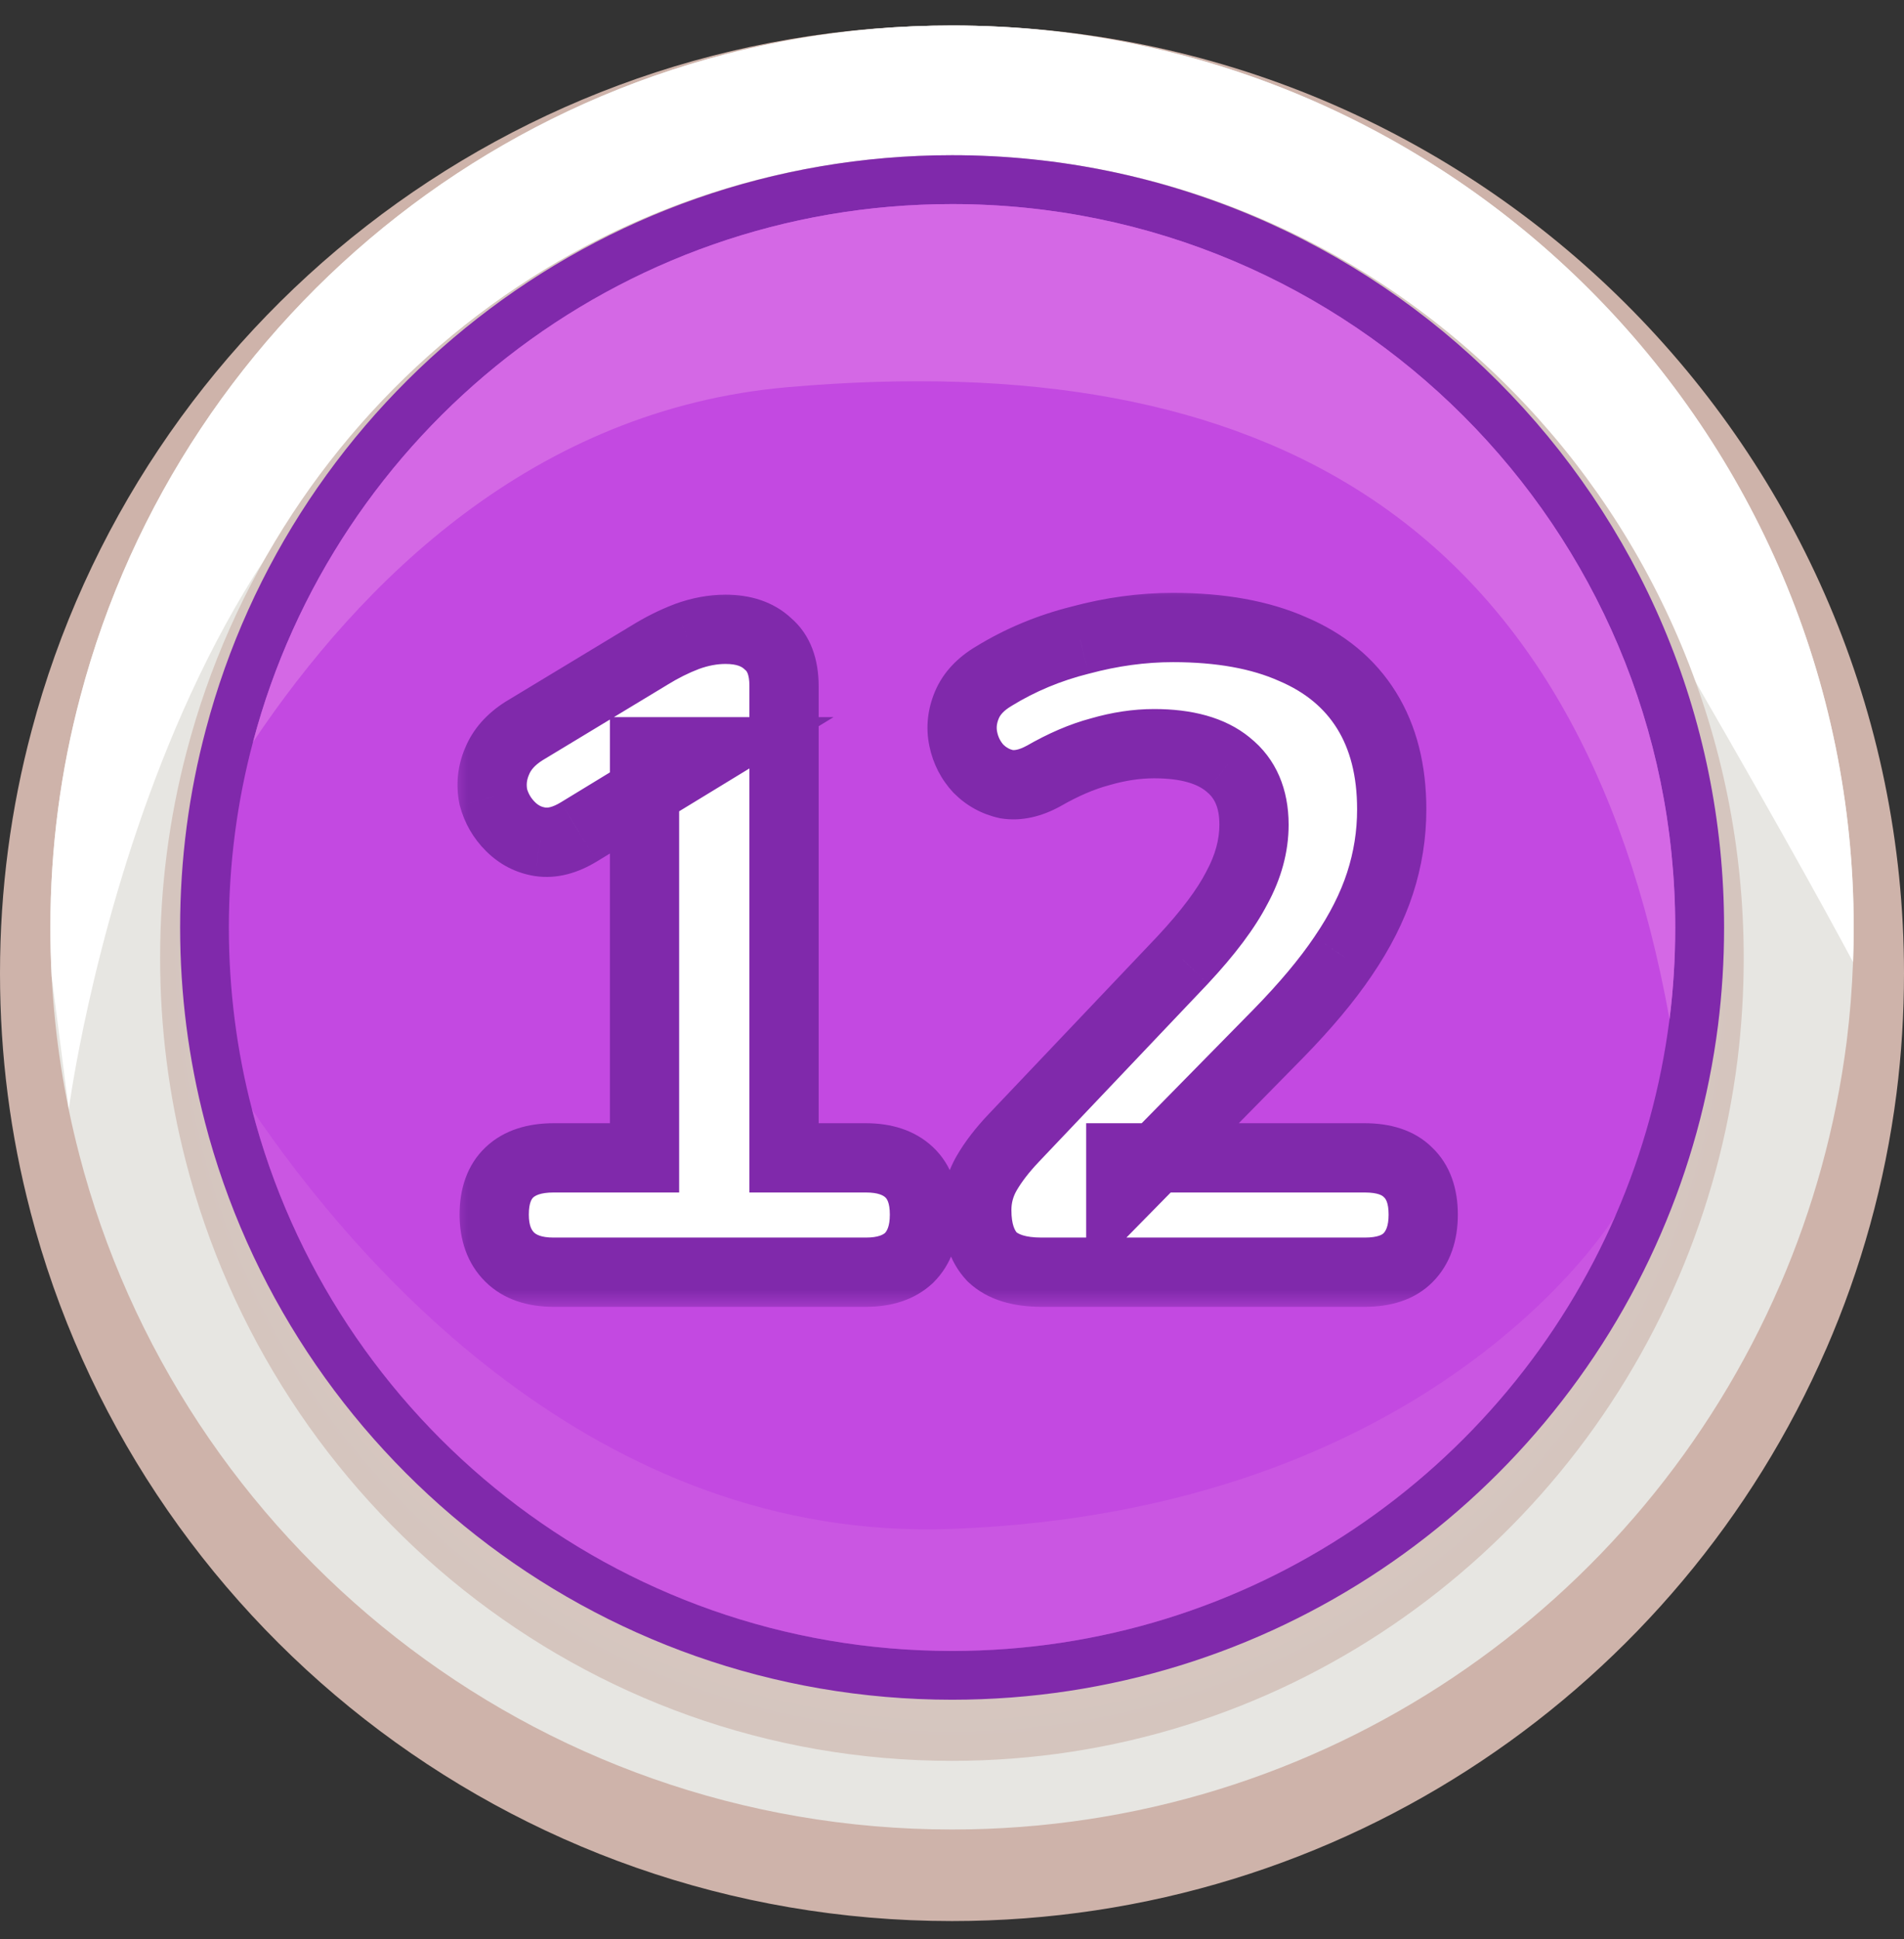 <svg width="55" height="56" viewBox="0 0 55 56" fill="none" xmlns="http://www.w3.org/2000/svg">
<rect x="0" y="0" width="55" height="56" fill="#333333" stroke="none"/>
<path d="M55 28.105C55 29.279 54.927 30.436 54.784 31.572C54.453 34.163 53.757 36.644 52.751 38.955C52.751 38.955 52.751 38.958 52.747 38.961C48.528 48.675 38.809 55.472 27.5 55.472C14.697 55.472 3.944 46.767 0.877 34.981V34.977C0.302 32.781 0 30.477 0 28.105C0 25.679 0.317 23.327 0.915 21.09C4.024 9.373 14.749 0.737 27.5 0.737C42.688 0.737 55 12.99 55 28.105Z" fill="#CEB3AA"/>
<path d="M53.547 26.782C53.547 27.115 53.541 27.448 53.528 27.779C53.499 28.556 53.438 29.323 53.343 30.082C53.028 32.549 52.37 34.907 51.418 37.108C51.418 37.108 51.418 37.11 51.413 37.115C47.417 46.36 38.212 52.828 27.501 52.828C15.375 52.828 5.192 44.543 2.286 33.326V33.323C1.854 31.671 1.585 29.952 1.492 28.191C1.468 27.723 1.455 27.255 1.455 26.782C1.455 24.473 1.754 22.236 2.323 20.105C5.266 8.954 15.424 0.736 27.5 0.736C41.886 0.737 53.547 12.398 53.547 26.782Z" fill="#E7E6E2"/>
<path d="M53.547 26.782C53.547 27.115 53.541 27.448 53.528 27.779C52.542 25.938 50.86 22.916 48.007 18.009C41.676 7.122 27.501 5.893 16.004 9.338C4.504 12.786 1.987 32.031 1.987 32.031L1.492 28.192C1.468 27.724 1.455 27.256 1.455 26.782C1.455 24.474 1.754 22.237 2.323 20.106C5.266 8.955 15.425 0.737 27.501 0.737C41.885 0.737 53.547 12.398 53.547 26.782Z" fill="white"/>
<path d="M50.37 27.665C50.37 28.66 50.309 29.639 50.191 30.602C49.916 32.797 49.337 34.898 48.5 36.855C48.5 36.855 48.5 36.858 48.497 36.861C44.988 45.089 36.904 50.846 27.498 50.846C16.849 50.846 7.906 43.472 5.355 33.489V33.486C4.877 31.626 4.625 29.675 4.625 27.665C4.625 25.611 4.888 23.618 5.386 21.723C7.972 11.799 16.892 4.484 27.498 4.484C40.13 4.484 50.37 14.862 50.37 27.665Z" fill="url(#paint0_radial_26645_234755)"/>
<path d="M49.803 26.782C49.803 27.739 49.744 28.681 49.628 29.607C49.36 31.718 48.795 33.739 47.979 35.622C47.979 35.622 47.979 35.625 47.977 35.627C44.555 43.542 36.674 49.081 27.503 49.081C17.121 49.081 8.402 41.987 5.915 32.384V32.381C5.449 30.592 5.203 28.714 5.203 26.781C5.203 24.805 5.46 22.889 5.946 21.065C8.466 11.518 17.163 4.481 27.503 4.481C39.819 4.482 49.803 14.466 49.803 26.782Z" fill="#8029AB"/>
<path d="M48.39 26.783C48.39 27.679 48.335 28.562 48.226 29.43C47.975 31.407 47.446 33.301 46.682 35.064C46.682 35.064 46.682 35.067 46.679 35.07C43.475 42.484 36.092 47.672 27.501 47.672C17.775 47.672 9.607 41.027 7.278 32.032V32.029C6.841 30.353 6.611 28.594 6.611 26.783C6.611 24.932 6.852 23.136 7.307 21.428C9.668 12.485 17.815 5.893 27.501 5.893C39.038 5.893 48.39 15.246 48.39 26.783Z" fill="#C349E1"/>
<path d="M48.392 26.782C48.392 27.679 48.337 28.562 48.228 29.429C45.613 15.01 36.541 9.973 22.743 11.181C15.413 11.824 10.415 16.798 7.309 21.428C9.67 12.485 17.817 5.893 27.502 5.893C39.039 5.893 48.392 15.245 48.392 26.782Z" fill="#D468E5"/>
<path opacity="0.43" d="M46.679 35.07C43.474 42.485 36.092 47.673 27.5 47.673C17.774 47.673 9.607 41.028 7.277 32.032C10.241 36.405 17.169 44.537 27.5 44.148C41.383 43.627 46.52 35.329 46.679 35.07Z" fill="#D468E5"/>
<mask id="path-9-outside-1_26645_234755" maskUnits="userSpaceOnUse" x="13" y="16.736" width="30" height="21" fill="black">
<rect fill="white" x="13" y="16.736" width="30" height="21"/>
<path d="M15.992 36.736C15.438 36.736 15.013 36.589 14.718 36.294C14.424 35.999 14.276 35.592 14.276 35.072C14.276 34.535 14.424 34.127 14.718 33.85C15.013 33.573 15.438 33.434 15.992 33.434H18.618V21.708H20.516L16.72 24.022C16.322 24.265 15.949 24.36 15.602 24.308C15.273 24.256 14.987 24.109 14.744 23.866C14.502 23.623 14.337 23.337 14.25 23.008C14.181 22.661 14.216 22.323 14.354 21.994C14.493 21.647 14.753 21.353 15.134 21.11L18.748 18.926C19.112 18.701 19.476 18.519 19.84 18.38C20.221 18.241 20.594 18.172 20.958 18.172C21.478 18.172 21.886 18.311 22.18 18.588C22.492 18.848 22.648 19.255 22.648 19.81V33.434H25.014C25.552 33.434 25.968 33.573 26.262 33.85C26.557 34.127 26.704 34.535 26.704 35.072C26.704 35.609 26.557 36.025 26.262 36.32C25.968 36.597 25.552 36.736 25.014 36.736H15.992ZM30.088 36.736C29.447 36.736 28.97 36.589 28.658 36.294C28.363 35.982 28.216 35.531 28.216 34.942C28.216 34.561 28.311 34.205 28.502 33.876C28.693 33.547 28.953 33.209 29.282 32.862L34.17 27.714C34.898 26.934 35.418 26.241 35.73 25.634C36.059 25.027 36.224 24.421 36.224 23.814C36.224 23.051 35.973 22.471 35.47 22.072C34.985 21.673 34.274 21.474 33.338 21.474C32.835 21.474 32.315 21.552 31.778 21.708C31.258 21.847 30.712 22.081 30.14 22.41C29.759 22.618 29.403 22.696 29.074 22.644C28.762 22.575 28.493 22.427 28.268 22.202C28.043 21.959 27.895 21.673 27.826 21.344C27.757 21.015 27.791 20.685 27.93 20.356C28.069 20.027 28.329 19.749 28.71 19.524C29.473 19.056 30.305 18.709 31.206 18.484C32.107 18.241 33 18.12 33.884 18.12C35.253 18.12 36.406 18.328 37.342 18.744C38.278 19.143 38.989 19.732 39.474 20.512C39.959 21.292 40.202 22.245 40.202 23.372C40.202 24.1 40.089 24.811 39.864 25.504C39.639 26.197 39.283 26.899 38.798 27.61C38.33 28.303 37.706 29.049 36.926 29.846L32.376 34.474V33.434H39.422C39.977 33.434 40.393 33.573 40.67 33.85C40.965 34.127 41.112 34.535 41.112 35.072C41.112 35.609 40.965 36.025 40.67 36.32C40.393 36.597 39.977 36.736 39.422 36.736H30.088Z"/>
</mask>
<path d="M15.992 36.736C15.438 36.736 15.013 36.589 14.718 36.294C14.424 35.999 14.276 35.592 14.276 35.072C14.276 34.535 14.424 34.127 14.718 33.85C15.013 33.573 15.438 33.434 15.992 33.434H18.618V21.708H20.516L16.72 24.022C16.322 24.265 15.949 24.36 15.602 24.308C15.273 24.256 14.987 24.109 14.744 23.866C14.502 23.623 14.337 23.337 14.25 23.008C14.181 22.661 14.216 22.323 14.354 21.994C14.493 21.647 14.753 21.353 15.134 21.11L18.748 18.926C19.112 18.701 19.476 18.519 19.84 18.38C20.221 18.241 20.594 18.172 20.958 18.172C21.478 18.172 21.886 18.311 22.18 18.588C22.492 18.848 22.648 19.255 22.648 19.81V33.434H25.014C25.552 33.434 25.968 33.573 26.262 33.85C26.557 34.127 26.704 34.535 26.704 35.072C26.704 35.609 26.557 36.025 26.262 36.32C25.968 36.597 25.552 36.736 25.014 36.736H15.992ZM30.088 36.736C29.447 36.736 28.97 36.589 28.658 36.294C28.363 35.982 28.216 35.531 28.216 34.942C28.216 34.561 28.311 34.205 28.502 33.876C28.693 33.547 28.953 33.209 29.282 32.862L34.17 27.714C34.898 26.934 35.418 26.241 35.73 25.634C36.059 25.027 36.224 24.421 36.224 23.814C36.224 23.051 35.973 22.471 35.47 22.072C34.985 21.673 34.274 21.474 33.338 21.474C32.835 21.474 32.315 21.552 31.778 21.708C31.258 21.847 30.712 22.081 30.14 22.41C29.759 22.618 29.403 22.696 29.074 22.644C28.762 22.575 28.493 22.427 28.268 22.202C28.043 21.959 27.895 21.673 27.826 21.344C27.757 21.015 27.791 20.685 27.93 20.356C28.069 20.027 28.329 19.749 28.71 19.524C29.473 19.056 30.305 18.709 31.206 18.484C32.107 18.241 33 18.12 33.884 18.12C35.253 18.12 36.406 18.328 37.342 18.744C38.278 19.143 38.989 19.732 39.474 20.512C39.959 21.292 40.202 22.245 40.202 23.372C40.202 24.1 40.089 24.811 39.864 25.504C39.639 26.197 39.283 26.899 38.798 27.61C38.33 28.303 37.706 29.049 36.926 29.846L32.376 34.474V33.434H39.422C39.977 33.434 40.393 33.573 40.67 33.85C40.965 34.127 41.112 34.535 41.112 35.072C41.112 35.609 40.965 36.025 40.67 36.32C40.393 36.597 39.977 36.736 39.422 36.736H30.088Z" fill="white"/>
<path d="M14.718 33.85L14.033 33.122H14.033L14.718 33.85ZM18.618 33.434V34.434H19.618V33.434H18.618ZM18.618 21.708V20.708H17.618V21.708H18.618ZM20.516 21.708L21.037 22.562L24.078 20.708H20.516V21.708ZM16.72 24.022L17.24 24.876L17.241 24.876L16.72 24.022ZM15.602 24.308L15.446 25.296L15.454 25.297L15.602 24.308ZM14.744 23.866L15.451 23.159L15.451 23.159L14.744 23.866ZM14.25 23.008L13.27 23.204L13.275 23.234L13.283 23.263L14.25 23.008ZM14.354 21.994L15.276 22.382L15.279 22.374L15.283 22.366L14.354 21.994ZM15.134 21.11L14.617 20.254L14.607 20.26L14.597 20.266L15.134 21.11ZM18.748 18.926L19.265 19.782L19.274 19.776L18.748 18.926ZM19.84 18.38L19.498 17.44L19.491 17.443L19.484 17.446L19.84 18.38ZM22.18 18.588L21.495 19.316L21.517 19.337L21.54 19.356L22.18 18.588ZM22.648 33.434H21.648V34.434H22.648V33.434ZM26.262 33.85L26.948 33.122L26.948 33.122L26.262 33.85ZM26.262 36.32L26.948 37.048L26.959 37.038L26.969 37.027L26.262 36.32ZM15.992 35.736C15.612 35.736 15.477 35.638 15.425 35.587L14.011 37.001C14.549 37.539 15.263 37.736 15.992 37.736V35.736ZM15.425 35.587C15.362 35.524 15.276 35.396 15.276 35.072H13.276C13.276 35.788 13.485 36.475 14.011 37.001L15.425 35.587ZM15.276 35.072C15.276 34.716 15.369 34.61 15.403 34.578L14.033 33.122C13.478 33.644 13.276 34.353 13.276 35.072H15.276ZM15.403 34.578C15.453 34.532 15.597 34.434 15.992 34.434V32.434C15.278 32.434 14.573 32.614 14.033 33.122L15.403 34.578ZM15.992 34.434H18.618V32.434H15.992V34.434ZM19.618 33.434V21.708H17.618V33.434H19.618ZM18.618 22.708H20.516V20.708H18.618V22.708ZM19.996 20.854L16.2 23.168L17.241 24.876L21.037 22.562L19.996 20.854ZM16.2 23.168C15.935 23.329 15.798 23.326 15.751 23.319L15.454 25.297C16.099 25.394 16.708 25.2 17.24 24.876L16.2 23.168ZM15.758 23.32C15.644 23.302 15.549 23.257 15.451 23.159L14.037 24.573C14.425 24.961 14.902 25.21 15.446 25.296L15.758 23.32ZM15.451 23.159C15.333 23.041 15.258 22.91 15.217 22.754L13.283 23.263C13.415 23.765 13.67 24.206 14.037 24.573L15.451 23.159ZM15.231 22.812C15.201 22.664 15.214 22.529 15.276 22.382L13.432 21.606C13.217 22.118 13.161 22.659 13.27 23.204L15.231 22.812ZM15.283 22.366C15.328 22.251 15.428 22.108 15.671 21.954L14.597 20.266C14.077 20.597 13.657 21.043 13.426 21.623L15.283 22.366ZM15.651 21.966L19.265 19.782L18.231 18.07L14.617 20.254L15.651 21.966ZM19.274 19.776C19.59 19.581 19.897 19.428 20.196 19.315L19.484 17.446C19.055 17.609 18.634 17.82 18.222 18.076L19.274 19.776ZM20.182 19.32C20.466 19.216 20.723 19.172 20.958 19.172V17.172C20.465 17.172 19.977 17.266 19.498 17.44L20.182 19.32ZM20.958 19.172C21.299 19.172 21.434 19.259 21.495 19.316L22.866 17.86C22.337 17.362 21.658 17.172 20.958 17.172V19.172ZM21.54 19.356C21.549 19.363 21.648 19.438 21.648 19.81H23.648C23.648 19.073 23.436 18.333 22.82 17.82L21.54 19.356ZM21.648 19.81V33.434H23.648V19.81H21.648ZM22.648 34.434H25.014V32.434H22.648V34.434ZM25.014 34.434C25.382 34.434 25.522 34.526 25.577 34.578L26.948 33.122C26.413 32.619 25.721 32.434 25.014 32.434V34.434ZM25.577 34.578C25.611 34.61 25.704 34.716 25.704 35.072H27.704C27.704 34.353 27.503 33.644 26.948 33.122L25.577 34.578ZM25.704 35.072C25.704 35.424 25.612 35.556 25.555 35.613L26.969 37.027C27.502 36.495 27.704 35.794 27.704 35.072H25.704ZM25.577 35.592C25.522 35.644 25.382 35.736 25.014 35.736V37.736C25.721 37.736 26.413 37.551 26.948 37.048L25.577 35.592ZM25.014 35.736H15.992V37.736H25.014V35.736ZM28.658 36.294L27.931 36.981L27.951 37.002L27.971 37.021L28.658 36.294ZM28.502 33.876L29.367 34.377L28.502 33.876ZM29.282 32.862L30.007 33.551L30.007 33.551L29.282 32.862ZM34.17 27.714L34.895 28.403L34.901 28.396L34.17 27.714ZM35.73 25.634L34.851 25.157L34.846 25.167L34.841 25.177L35.73 25.634ZM35.47 22.072L34.835 22.845L34.842 22.85L34.849 22.856L35.47 22.072ZM31.778 21.708L32.036 22.674L32.046 22.672L32.057 22.668L31.778 21.708ZM30.14 22.41L30.619 23.288L30.629 23.282L30.639 23.277L30.14 22.41ZM29.074 22.644L28.857 23.62L28.887 23.627L28.918 23.632L29.074 22.644ZM28.268 22.202L27.535 22.883L27.548 22.896L27.561 22.909L28.268 22.202ZM27.93 20.356L27.008 19.968L27.008 19.968L27.93 20.356ZM28.71 19.524L29.219 20.385L29.226 20.381L29.233 20.376L28.71 19.524ZM31.206 18.484L31.448 19.454L31.457 19.452L31.466 19.45L31.206 18.484ZM37.342 18.744L36.936 19.658L36.943 19.661L36.95 19.664L37.342 18.744ZM39.474 20.512L38.625 21.04V21.04L39.474 20.512ZM39.864 25.504L38.913 25.195L38.913 25.195L39.864 25.504ZM38.798 27.61L37.972 27.046L37.969 27.051L38.798 27.61ZM36.926 29.846L37.639 30.547L37.641 30.545L36.926 29.846ZM32.376 34.474H31.376V36.918L33.089 35.175L32.376 34.474ZM32.376 33.434V32.434H31.376V33.434H32.376ZM40.67 33.85L39.963 34.557L39.974 34.568L39.985 34.578L40.67 33.85ZM40.67 36.32L39.963 35.613V35.613L40.67 36.32ZM30.088 35.736C29.578 35.736 29.397 35.617 29.345 35.567L27.971 37.021C28.543 37.561 29.315 37.736 30.088 37.736V35.736ZM29.385 35.608C29.322 35.541 29.216 35.373 29.216 34.942H27.216C27.216 35.69 27.404 36.423 27.931 36.981L29.385 35.608ZM29.216 34.942C29.216 34.736 29.265 34.554 29.367 34.377L27.637 33.375C27.358 33.857 27.216 34.385 27.216 34.942H29.216ZM29.367 34.377C29.51 34.13 29.719 33.855 30.007 33.551L28.557 32.173C28.187 32.563 27.875 32.963 27.637 33.375L29.367 34.377ZM30.007 33.551L34.895 28.403L33.445 27.026L28.557 32.173L30.007 33.551ZM34.901 28.396C35.661 27.582 36.248 26.812 36.619 26.091L34.841 25.177C34.588 25.669 34.135 26.286 33.439 27.032L34.901 28.396ZM36.609 26.111C37.007 25.378 37.224 24.609 37.224 23.814H35.224C35.224 24.232 35.112 24.676 34.851 25.157L36.609 26.111ZM37.224 23.814C37.224 22.811 36.88 21.914 36.091 21.289L34.849 22.856C35.066 23.028 35.224 23.292 35.224 23.814H37.224ZM36.105 21.299C35.371 20.697 34.396 20.474 33.338 20.474V22.474C34.152 22.474 34.598 22.65 34.835 22.845L36.105 21.299ZM33.338 20.474C32.731 20.474 32.117 20.568 31.499 20.748L32.057 22.668C32.514 22.536 32.94 22.474 33.338 22.474V20.474ZM31.52 20.742C30.899 20.907 30.272 21.18 29.641 21.544L30.639 23.277C31.152 22.982 31.617 22.786 32.036 22.674L31.52 20.742ZM29.661 21.532C29.415 21.667 29.283 21.665 29.23 21.656L28.918 23.632C29.523 23.727 30.103 23.57 30.619 23.288L29.661 21.532ZM29.291 21.668C29.164 21.64 29.066 21.585 28.975 21.495L27.561 22.909C27.921 23.269 28.36 23.51 28.857 23.62L29.291 21.668ZM29.001 21.522C28.901 21.414 28.837 21.293 28.805 21.138L26.848 21.55C26.953 22.054 27.184 22.505 27.535 22.883L29.001 21.522ZM28.805 21.138C28.78 21.02 28.787 20.898 28.852 20.744L27.008 19.968C26.796 20.473 26.733 21.009 26.848 21.55L28.805 21.138ZM28.852 20.744C28.889 20.656 28.977 20.528 29.219 20.385L28.201 18.663C27.68 18.971 27.249 19.398 27.008 19.968L28.852 20.744ZM29.233 20.376C29.905 19.964 30.642 19.656 31.448 19.454L30.963 17.514C29.967 17.763 29.04 18.148 28.187 18.672L29.233 20.376ZM31.466 19.45C32.287 19.229 33.093 19.12 33.884 19.12V17.12C32.907 17.12 31.927 17.254 30.946 17.518L31.466 19.45ZM33.884 19.12C35.158 19.12 36.163 19.314 36.936 19.658L37.748 17.83C36.649 17.342 35.349 17.12 33.884 17.12V19.12ZM36.95 19.664C37.718 19.991 38.26 20.453 38.625 21.04L40.323 19.984C39.718 19.011 38.838 18.294 37.734 17.824L36.95 19.664ZM38.625 21.04C38.991 21.629 39.202 22.39 39.202 23.372H41.202C41.202 22.101 40.927 20.955 40.323 19.984L38.625 21.04ZM39.202 23.372C39.202 23.995 39.106 24.601 38.913 25.195L40.815 25.813C41.073 25.02 41.202 24.205 41.202 23.372H39.202ZM38.913 25.195C38.722 25.783 38.413 26.4 37.972 27.046L39.624 28.174C40.153 27.399 40.556 26.612 40.815 25.813L38.913 25.195ZM37.969 27.051C37.544 27.681 36.962 28.379 36.211 29.147L37.641 30.545C38.45 29.718 39.116 28.926 39.627 28.17L37.969 27.051ZM36.213 29.145L31.663 33.773L33.089 35.175L37.639 30.547L36.213 29.145ZM33.376 34.474V33.434H31.376V34.474H33.376ZM32.376 34.434H39.422V32.434H32.376V34.434ZM39.422 34.434C39.822 34.434 39.939 34.533 39.963 34.557L41.377 33.143C40.846 32.612 40.131 32.434 39.422 32.434V34.434ZM39.985 34.578C40.019 34.61 40.112 34.716 40.112 35.072H42.112C42.112 34.353 41.91 33.644 41.355 33.122L39.985 34.578ZM40.112 35.072C40.112 35.424 40.02 35.556 39.963 35.613L41.377 37.027C41.909 36.495 42.112 35.794 42.112 35.072H40.112ZM39.963 35.613C39.939 35.637 39.822 35.736 39.422 35.736V37.736C40.131 37.736 40.846 37.558 41.377 37.027L39.963 35.613ZM39.422 35.736H30.088V37.736H39.422V35.736Z" fill="#8029AB" mask="url(#path-9-outside-1_26645_234755)"/>
<defs>
<radialGradient id="paint0_radial_26645_234755" cx="0" cy="0" r="1" gradientUnits="userSpaceOnUse" gradientTransform="translate(27.497 27.665) scale(23.027 23.027)">
<stop stop-color="#E2DAD7"/>
<stop offset="1" stop-color="#D5C5BE"/>
</radialGradient>
</defs>
</svg>
